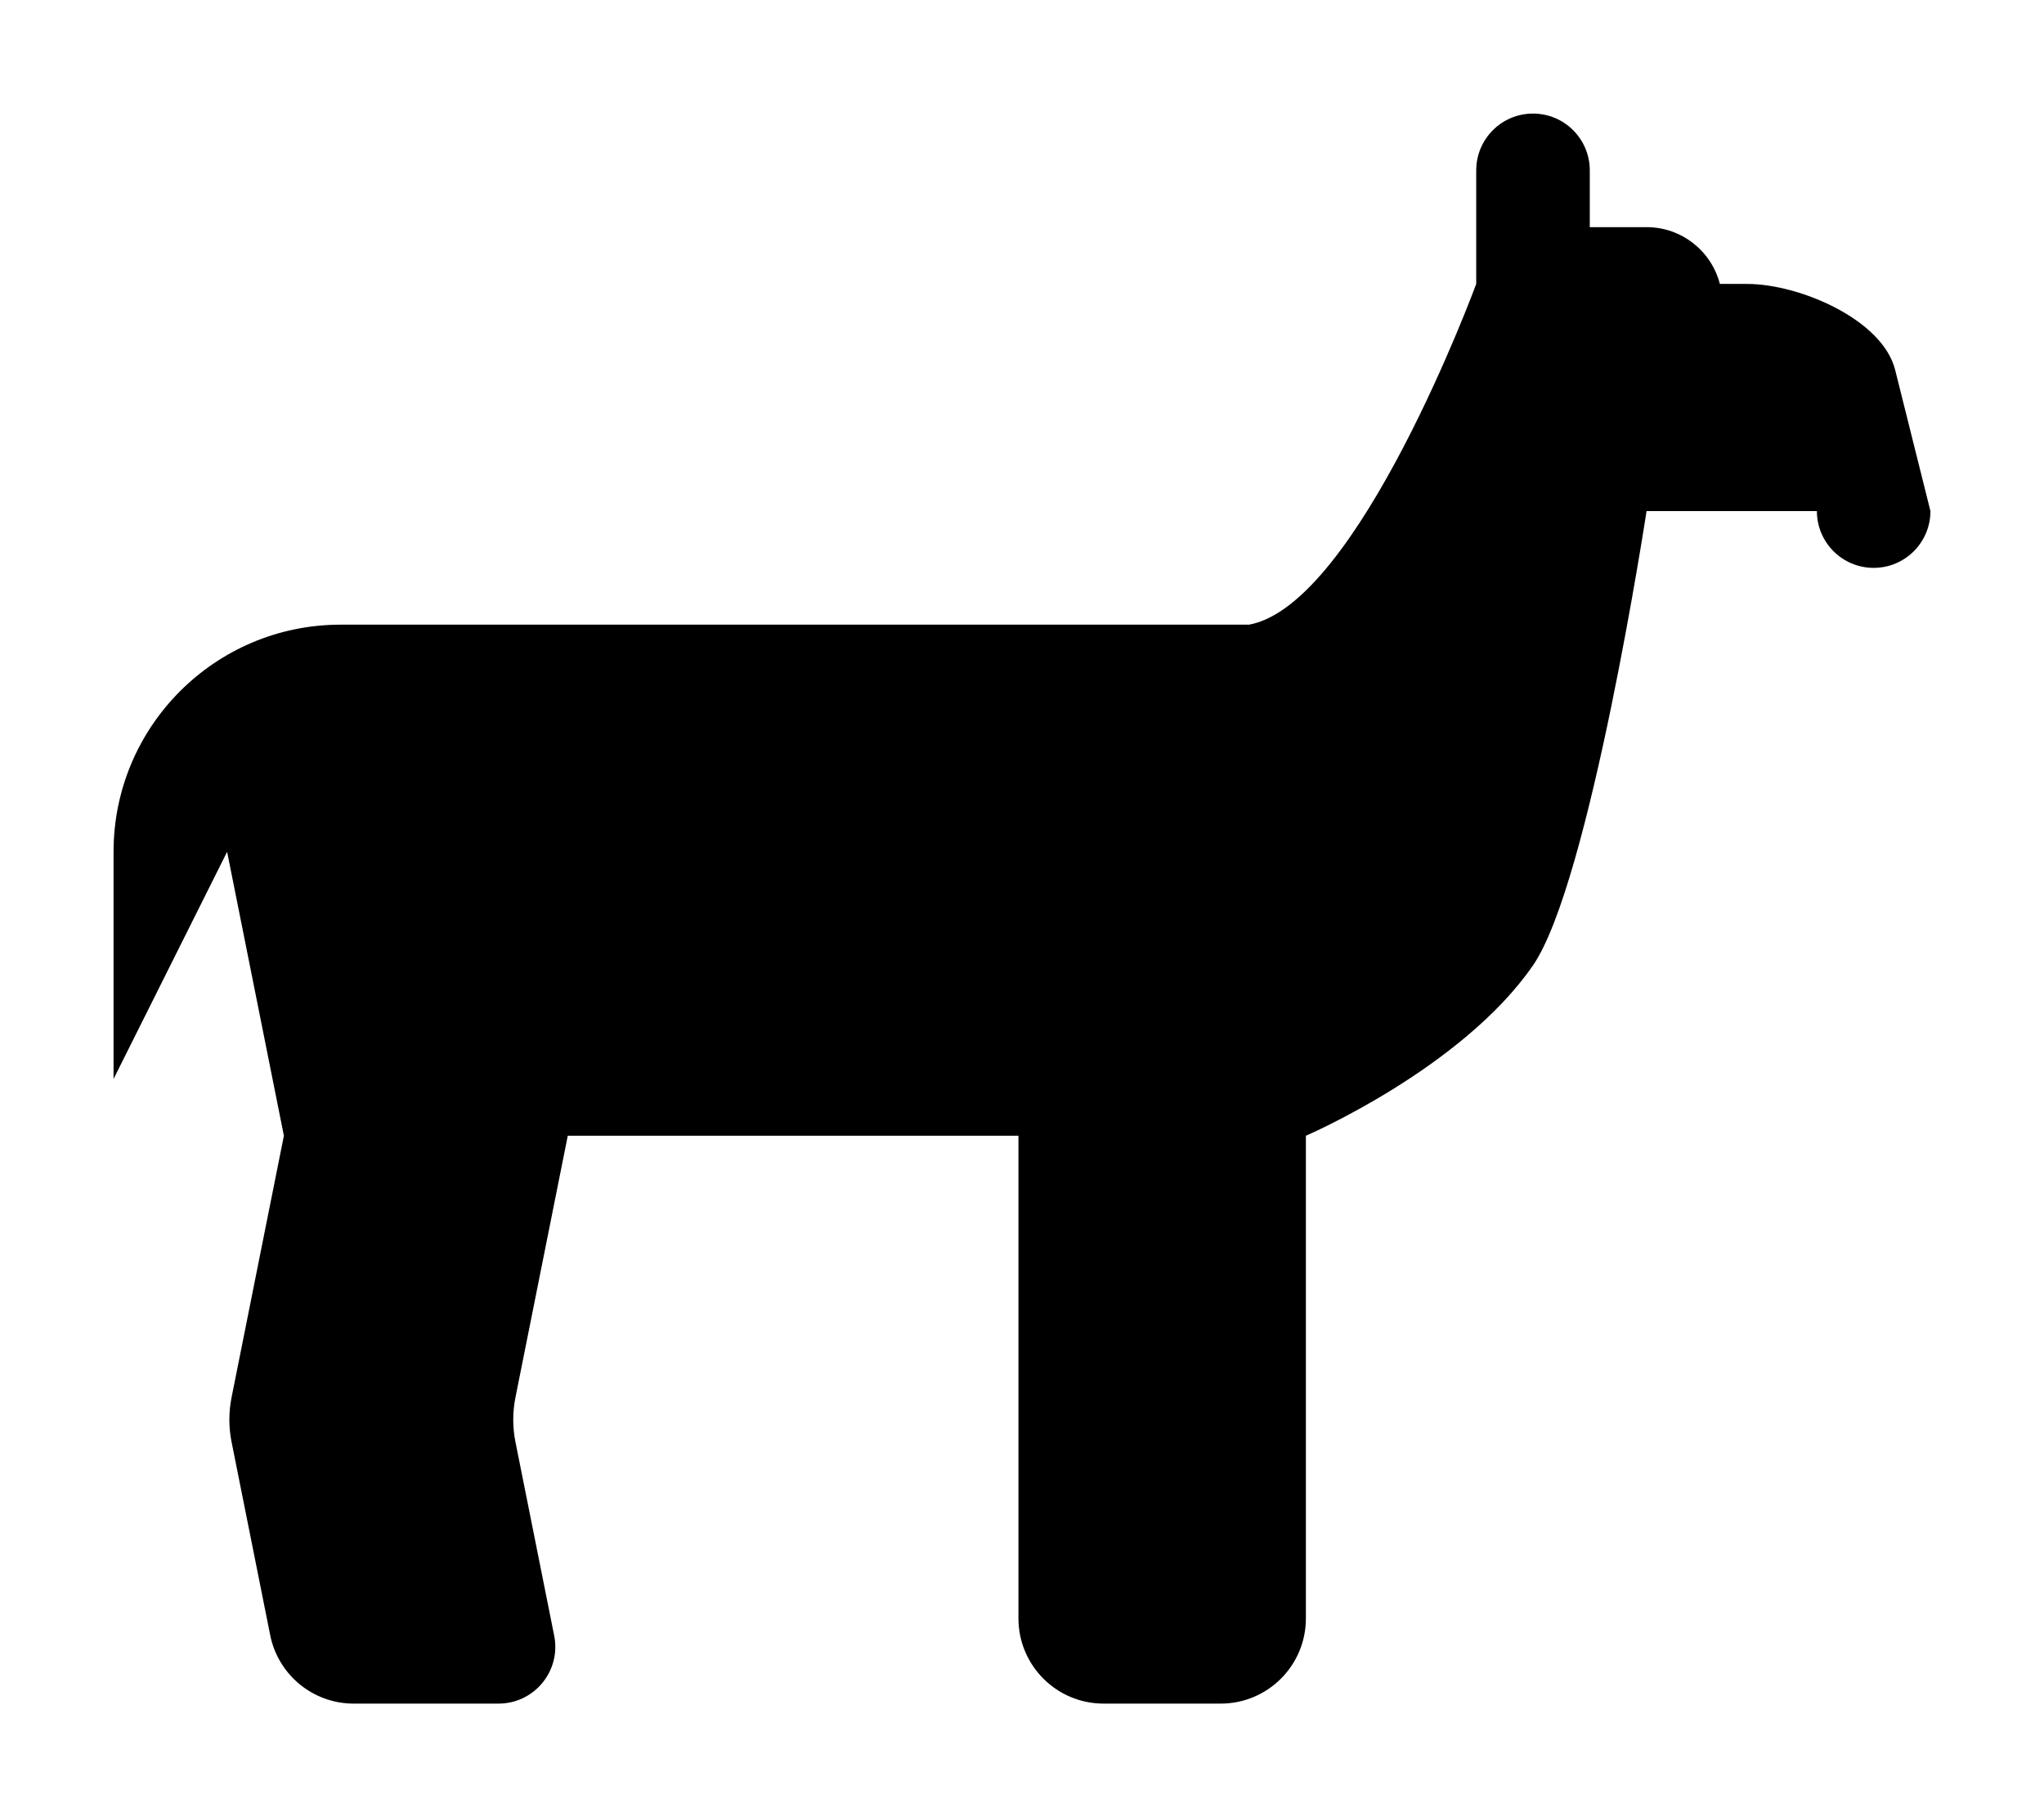 <svg width="576" height="512" viewBox="0 0 576 512" fill="none" xmlns="http://www.w3.org/2000/svg">
<path d="M416 80V48C416 39.163 423.163 32 432 32C440.837 32 448 39.163 448 48V64H464C473.94 64 482.293 70.799 484.661 80H492.348C507.032 80 530.498 89.993 534.06 104.239L544 144C544 152.837 536.837 160 528 160C519.163 160 512 152.837 512 144H464C464 144 448.021 248.76 432 272C411.938 301.101 368 320 368 320V456C368 469.255 357.255 480 344 480H311C297.745 480 287 469.255 287 456V320H160L145.255 393.724C144.427 397.867 144.427 402.133 145.255 406.276L156.172 460.862C158.153 470.763 150.58 480 140.483 480H99.675C88.235 480 78.385 471.925 76.141 460.707L65.255 406.276C64.427 402.133 64.427 397.867 65.255 393.724L80 320L64 240L32 304V240C32 204.654 60.654 176 96 176C128.5 176 272 176 352 176C382.738 170.411 416 80 416 80Z" fill="black"/>
</svg>

